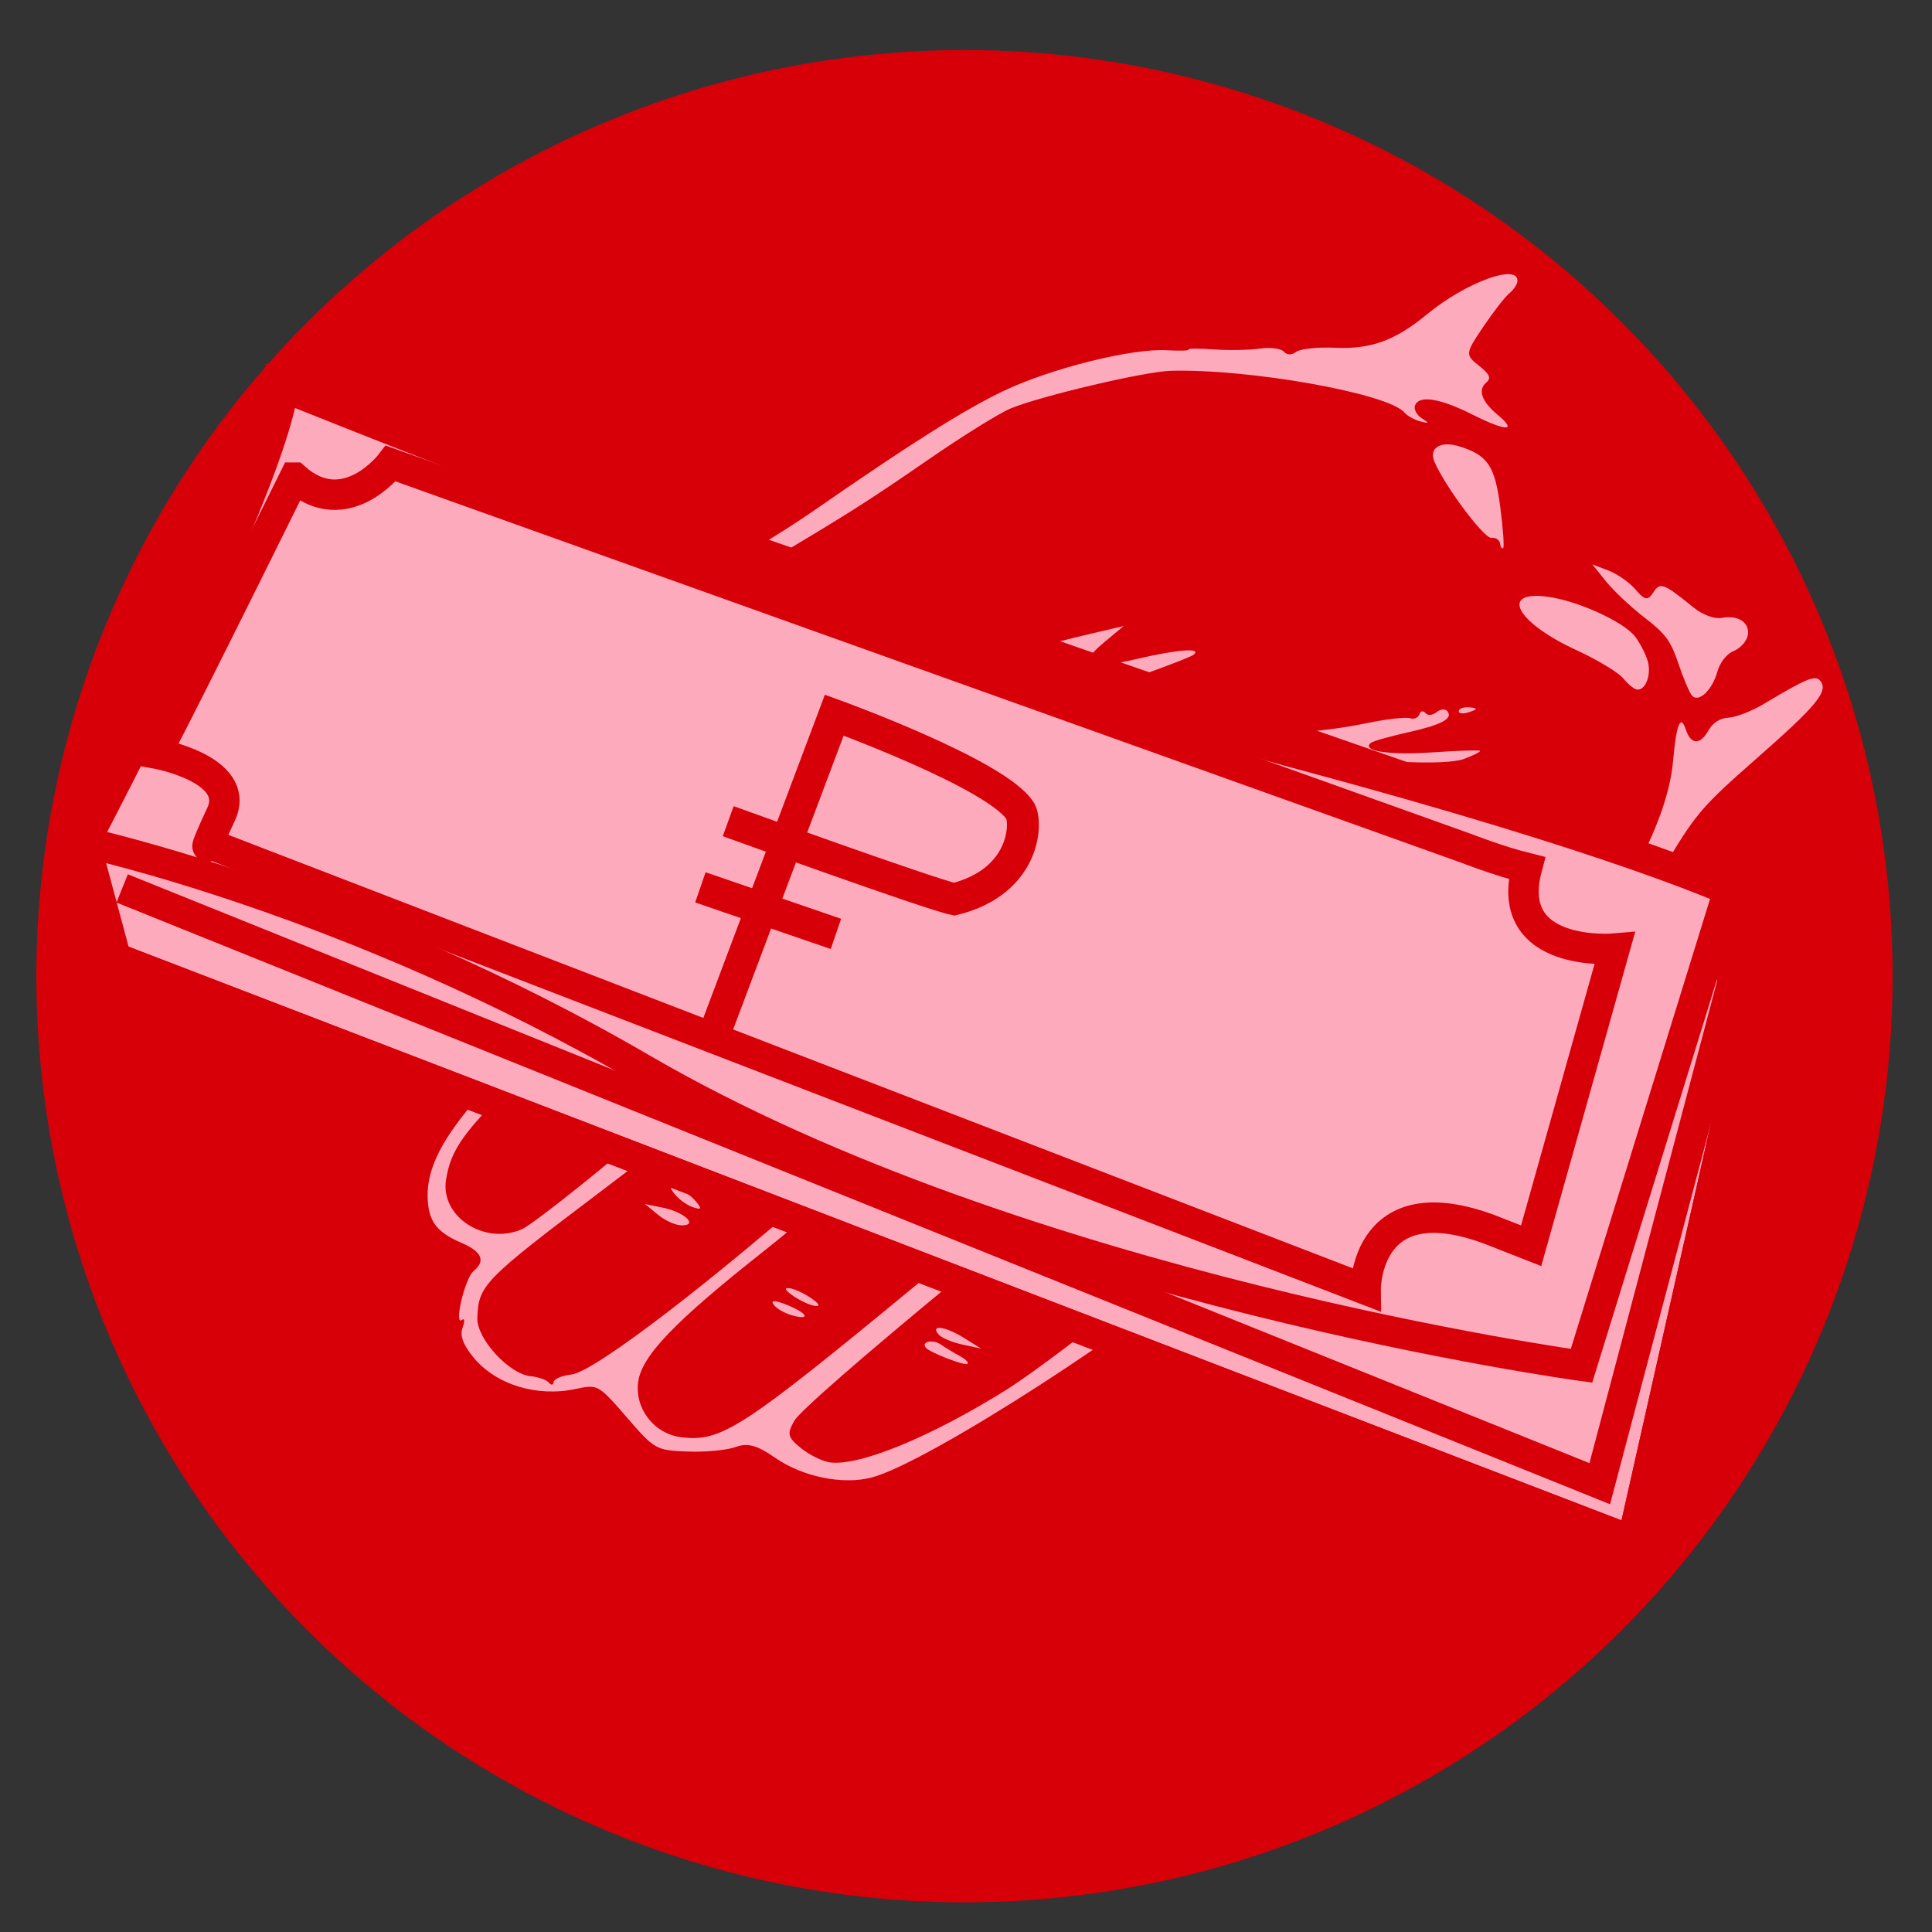 <?xml version="1.0" encoding="UTF-8" standalone="no"?>
<!-- Created with Inkscape (http://www.inkscape.org/) -->

<svg
   xmlns:dc="http://purl.org/dc/elements/1.1/"
   xmlns:cc="http://creativecommons.org/ns#"
   xmlns:rdf="http://www.w3.org/1999/02/22-rdf-syntax-ns#"
   xmlns:svg="http://www.w3.org/2000/svg"
   xmlns="http://www.w3.org/2000/svg"
   xmlns:sodipodi="http://sodipodi.sourceforge.net/DTD/sodipodi-0.dtd"
   xmlns:inkscape="http://www.inkscape.org/namespaces/inkscape"
   width="48"
   height="48"
   viewBox="0 0 12.7 12.7"
   version="1.1"
   id="svg6822"
   inkscape:version="0.92.1 r15371"
   sodipodi:docname="4.svg">
  <rect x="0" y="0" width="12.7" height="12.7" fill="#333333" stroke="none"/>
  <defs
     id="defs6816" />
  <sodipodi:namedview
     id="base"
     pagecolor="#ffffff"
     bordercolor="#666666"
     borderopacity="1.0"
     inkscape:pageopacity="0.0"
     inkscape:pageshadow="2"
     inkscape:zoom="15.839192"
     inkscape:cx="5.7608483"
     inkscape:cy="12.494892"
     inkscape:document-units="mm"
     inkscape:current-layer="layer1"
     showgrid="false"
     inkscape:window-width="1920"
     inkscape:window-height="1015"
     inkscape:window-x="0"
     inkscape:window-y="0"
     inkscape:window-maximized="1"
     units="px" />
  <g
     inkscape:label="Layer 1"
     inkscape:groupmode="layer"
     id="layer1"
     transform="translate(0,-284.3)">
    <ellipse
       style="display:inline;opacity:1;fill:#d70009;fill-opacity:1;stroke:none;stroke-width:0.109;stroke-miterlimit:4;stroke-dasharray:none;stroke-opacity:1"
       id="path4506-3-3"
       cx="6.34"
       cy="290.717"
       rx="6.101"
       ry="6.088"
       inkscape:export-xdpi="306.733"
       inkscape:export-ydpi="306.733" />
    <g
       id="g2546"
       transform="matrix(-0.014,-0.017,0.017,-0.014,6.948,298.319)"
       style="display:inline;fill:#fdaabd;fill-opacity:1"
       inkscape:export-xdpi="306.733"
       inkscape:export-ydpi="306.733">
      <path
         id="path2424"
         d="m 339.154,457.344 c -0.65,-0.65 -1.183,-2.521 -1.183,-4.153 0,-1.632 -1.262,-7.216 -2.804,-12.406 -2.702,-9.099 -2.989,-9.395 -8.091,-8.273 -3.984,0.875 -5.289,0.509 -5.289,-1.485 0,-3.412 -3.476,-4.698 -9.553,-3.537 -7.759,1.483 -5.591,-1.155 4.681,-5.698 10.142,-4.483 14.87,-8.691 13.062,-11.62 -0.611,-0.988 -2.501,-1.353 -4.2,-0.808 -2.623,0.841 -2.683,0.697 -0.393,-0.95 1.483,-1.066 3.747,-1.953 5.03,-1.968 7.464,-0.088 39.514,-27.37 53.962,-45.936 4.747,-6.101 18.789,-34.595 21.681,-43.993 1.063,-3.461 2.795,-16.407 3.846,-28.77 1.863,-21.922 2.85,-29.813 7.186,-57.535 5.056,-32.318 5.237,-37.646 1.571,-45.934 -3.523,-7.964 -5.408,-9.205 -15.368,-10.115 -7.225,-0.66 -18.832,8.227 -24.014,18.385 -1.992,3.903 -4.462,7.098 -5.489,7.098 -1.027,0 -1.44,0.689 -0.92,1.533 0.521,0.843 -0.646,5.888 -2.591,11.211 -4.432,12.121 -4.424,16.472 0.052,32.621 3.101,11.187 3.241,13.303 1.038,15.506 -3.328,3.328 -8.225,1.377 -8.225,-3.278 0,-2.008 -0.769,-3.651 -1.706,-3.651 -2.474,0 -9.677,10.399 -13.698,19.778 -1.909,4.449 -5.671,12.541 -8.36,17.979 l -4.891,9.89 -0.057,-7.792 c -0.077,-10.665 -3.209,-9.182 -10.133,4.804 -5.5,11.109 -9.701,17.033 -9.701,13.679 0,-1.487 6.105,-18.908 9.894,-28.222 0.725,-1.782 0.479,-3.146 -0.565,-3.146 -2.554,0 -12.876,5.647 -17.137,9.377 -1.938,1.697 -4.211,2.66 -5.05,2.142 -0.84,-0.519 -1.526,-0.157 -1.526,0.802 0,0.959 -3.894,5.658 -8.651,10.443 -4.76,4.786 -10.221,11.047 -12.137,13.914 -8.514,12.734 -9.934,15.035 -14.189,22.979 -2.48,4.629 -5.347,8.933 -6.371,9.564 -1.023,0.633 -1.396,1.902 -0.826,2.824 0.568,0.92 0.177,1.674 -0.87,1.674 -1.047,0 -1.903,1.213 -1.903,2.697 0,1.481 -0.81,2.697 -1.799,2.697 -2.883,0 -2.098,-3.875 2.704,-13.342 2.47,-4.865 4.488,-9.492 4.488,-10.281 0,-3.8 -6.328,1.811 -13.707,12.151 -4.502,6.31 -8.477,11.472 -8.833,11.472 -0.355,0 0.186,-2.388 1.201,-5.304 1.785,-5.121 15.67,-20.7 24.958,-28.004 2.484,-1.955 7.744,-7.541 11.687,-12.414 16.605,-20.524 42.621,-39.812 58.364,-43.271 2.993,-0.657 5.442,-2.026 5.442,-3.043 0,-1.017 1.112,-1.42 2.474,-0.898 1.36,0.521 2.415,0.002 2.343,-1.155 -0.07,-1.157 1.768,-6.134 4.086,-11.058 3.231,-6.861 4.36,-12.803 4.832,-25.444 0.688,-18.401 -1.663,-26.75 -9.6,-34.104 -4.135,-3.832 -6.327,-4.318 -19.454,-4.318 -8.555,0 -18.019,1.139 -22.438,2.697 -9.353,3.299 -8.391,3.39 -9.513,-0.899 -0.759,-2.901 -2.451,-3.596 -8.775,-3.596 -9.608,0 -19.48,4.975 -30.26,15.247 -14.286,13.617 -22.448,15.029 -9.889,1.71 3.461,-3.67 6.293,-7.368 6.293,-8.22 0,-4.868 -19.161,0.418 -28.24,7.791 -1.192,0.969 -3.216,1.156 -4.494,0.418 -1.279,-0.737 -1.745,-0.698 -1.035,0.088 1.231,1.365 -17.101,13.531 -20.389,13.531 -2.836,0 -1.664,-3.334 2.098,-5.968 3.043,-2.131 3.208,-2.755 0.956,-3.62 -1.496,-0.574 -3.198,-0.27 -3.783,0.676 -1.354,2.191 -4.446,2.24 -4.446,0.07 0,-0.906 3.7,-3.062 8.225,-4.789 4.521,-1.729 10.187,-4.686 12.586,-6.572 l 4.361,-3.433 V 137.6 c 0,-35.245 -0.724,-60.092 -1.836,-63.017 -1.611,-4.243 -2.526,-4.691 -7.522,-3.692 -3.128,0.625 -7.082,2.399 -8.785,3.941 -6.516,5.896 -13.396,28.267 -16.824,54.69 -2.351,18.118 -3.323,87.561 -1.244,88.845 3.191,1.974 2.44,6.167 -2.22,12.414 -5.066,6.789 -7.556,17.128 -10.188,42.313 -4.906,46.969 10.096,107.498 31.989,129.068 8.028,7.91 9.559,10.769 4.782,8.937 -4.337,-1.664 -6.178,0.354 -4.456,4.885 1.024,2.694 0.745,5.13 -0.837,7.294 -1.307,1.787 -2.883,6.613 -3.501,10.725 -2.205,14.647 -3.047,17.365 -5.379,17.365 -3.99,0 -5.049,-5.396 -5.82,-29.667 -0.694,-21.83 -1.212,-24.648 -7.842,-42.667 -8.766,-23.822 -12.294,-39.451 -14.926,-66.113 -2.271,-22.994 -0.898,-52.652 3.158,-68.324 1.409,-5.438 3.066,-12.146 3.686,-14.907 0.618,-2.761 1.845,-4.572 2.728,-4.026 0.92,0.568 1.249,-6.781 0.773,-17.234 -1.544,-33.882 7.38,-111.001 14.674,-126.81 3.733,-8.092 13.294,-15.821 22.896,-18.509 6.277,-1.758 8.688,-3.468 9.947,-7.06 0.914,-2.607 4.55,-7.977 8.077,-11.932 6.293,-7.057 6.659,-7.198 19.462,-7.509 12.842,-0.312 13.097,-0.412 16.128,-6.293 5.464,-10.595 16.142,-17.663 26.688,-17.663 4.891,0 7.702,0.987 8.96,3.146 1.008,1.73 1.857,2.337 1.89,1.349 0.102,-3.191 9.042,8.538 9.042,11.86 0,4.83 2.892,5.678 8.85,2.597 7.187,-3.717 11.328,-3.49 16.943,0.928 8.687,6.832 12.989,20.155 15.65,48.444 1.07,11.373 2.646,27.959 3.501,36.859 0.855,8.9 2.444,31.959 3.53,51.243 2.629,46.674 2.692,46.908 9.075,32.899 2.794,-6.134 6.768,-12.961 8.826,-15.173 2.062,-2.211 3.746,-4.695 3.746,-5.52 0,-0.825 3.799,-3.908 8.442,-6.853 7.208,-4.571 10.211,-5.354 20.518,-5.354 11.275,0 12.383,0.366 16.729,5.532 5.104,6.067 5.606,10.636 2.776,25.238 -4.21,21.719 -6.874,39.175 -7.927,51.938 -2.865,34.717 -5.333,54.121 -8.458,66.525 -3.857,15.311 -14.479,37.578 -21.566,45.211 -2.62,2.823 -4.4,5.134 -3.953,5.134 0.446,0 -1.694,2.63 -4.759,5.844 -3.063,3.215 -6.92,8.068 -8.569,10.788 -1.649,2.721 -4.038,4.944 -5.31,4.944 -1.27,0 -2.31,1.212 -2.31,2.692 0,1.479 -2.87,5.868 -6.379,9.753 -7.258,8.032 -9.803,15.213 -9.803,27.65 -0.001,15.123 -5.641,30.982 -9.607,27.016 z M 235.821,190.654 c 3.469,-3.954 6.337,-5.401 10.738,-5.421 3.304,-0.016 6.988,-0.652 8.189,-1.416 4.346,-2.762 6.462,-20.198 4.956,-40.81 -0.795,-10.878 -1.228,-30.486 -0.961,-43.573 0.685,-33.565 -0.979,-47.738 -6.269,-53.446 -5.532,-5.97 -15.097,-6.208 -21.03,-0.523 -8.633,8.268 -9.448,15.389 -9.425,82.259 0.012,34.117 0.593,63.447 1.292,65.178 1.917,4.742 7.211,3.791 12.51,-2.248 z m 1.8,-37.288 c 0.331,-1.719 2.211,-3.323 4.178,-3.564 1.967,-0.241 2.563,0.02 1.327,0.579 -3.391,1.535 -2.697,4.374 0.745,3.053 2.012,-0.772 2.565,-0.459 1.691,0.956 -2.124,3.435 -8.639,2.597 -7.941,-1.024 z m -1.238,-52.208 c 0.989,-0.989 3.82,-2.384 6.293,-3.101 2.997,-0.869 3.896,-0.704 2.697,0.495 -0.989,0.989 -3.82,2.385 -6.293,3.102 -2.997,0.868 -3.895,0.703 -2.697,-0.496 z m 1.693,-6.754 c 1.919,-1.452 4.751,-2.611 6.293,-2.576 1.796,0.041 1.188,0.986 -1.692,2.633 -5.884,3.363 -9.071,3.323 -4.601,-0.057 z m 60.486,86.166 c 1.562,-1.38 3.21,-2.142 3.66,-1.69 2.637,2.637 3.826,-32.262 1.591,-46.637 -1.728,-11.1 -1.826,-24.422 -0.432,-57.577 1.9,-45.146 1.689,-47.129 -5.697,-53.646 -4.63,-4.084 -18.949,-3.328 -23.521,1.243 -1.636,1.636 -3.86,2.975 -4.943,2.975 -1.083,0 -1.428,0.542 -0.766,1.205 0.663,0.663 -0.076,3.161 -1.643,5.551 -3.775,5.762 -5.332,50.917 -3.504,101.659 l 1.347,37.394 5.193,1.039 c 5.82,1.165 6.46,2.694 2.495,5.983 -1.482,1.23 -2.695,3.436 -2.695,4.896 0,2.221 2.153,2.449 13.035,1.387 7.171,-0.7 14.315,-2.403 15.88,-3.782 z m -18.127,-38.252 c 0,-0.874 2.21,-2.011 4.911,-2.527 4.593,-0.878 4.687,-0.775 1.453,1.588 -3.95,2.889 -6.364,3.245 -6.364,0.939 z m 0.898,-5.604 c 0.611,-0.989 2.479,-1.786 4.151,-1.771 2.62,0.024 2.668,0.269 0.344,1.771 -3.52,2.276 -5.9,2.276 -4.495,0 z m 0.9,-44.95 c 1.482,-0.958 4.313,-1.743 6.293,-1.743 2.978,0 3.132,0.3 0.897,1.743 -1.482,0.958 -4.313,1.743 -6.293,1.743 -2.976,0 -3.13,-0.3 -0.897,-1.743 z M 280.27,85.67 c 1.141,-1.374 4.271,-2.918 6.956,-3.431 l 4.882,-0.933 -4.237,3.431 c -5.102,4.13 -10.84,4.835 -7.601,0.933 z m 64.964,93.921 4.425,-0.623 0.546,-25.172 c 0.301,-13.845 -0.301,-31.24 -1.336,-38.657 -1.034,-7.417 -2.67,-24.109 -3.633,-37.094 -1.798,-24.229 -3.514,-30.934 -9.72,-37.973 -7.397,-8.393 -22.551,-3.619 -25.843,8.141 -0.754,2.692 -1.228,21.077 -1.054,40.855 0.175,19.778 0.41,46.436 0.523,59.239 0.213,24.027 1.533,28.88 7.354,27.032 2.498,-0.793 2.989,-0.232 2.255,2.575 -0.703,2.691 0.12,3.822 3.297,4.525 8.979,1.986 15.096,1.953 16.891,-0.092 1.03,-1.173 3.862,-2.412 6.295,-2.756 z m -22.546,-42.877 c 0.61,-0.989 3.134,-1.798 5.605,-1.798 2.539,0 4.012,0.782 3.385,1.798 -0.611,0.989 -3.135,1.798 -5.606,1.798 -2.539,0 -4.011,-0.782 -3.384,-1.798 z m 1.798,-5.394 c 0.611,-0.989 2.277,-1.798 3.702,-1.798 1.425,0 2.591,0.809 2.591,1.798 0,0.989 -1.666,1.798 -3.702,1.798 -2.036,0 -3.202,-0.809 -2.591,-1.798 z m -2.697,-41.291 c 0,-2.31 7.177,-6.072 8.692,-4.557 0.655,0.656 -0.378,2.339 -2.296,3.742 -4.06,2.968 -6.396,3.266 -6.396,0.815 z m 0,-8.154 c 1.231,-1.483 3.96,-2.668 6.064,-2.633 3.603,0.06 3.563,0.213 -0.67,2.633 -5.889,3.366 -8.187,3.366 -5.394,0 z M 213.892,443.256 c -1.145,-1.378 -1.556,-4.152 -0.915,-6.168 0.682,-2.147 -0.001,-5.322 -1.649,-7.678 -3.351,-4.783 -3.688,-10.407 -0.625,-10.407 1.203,0 5.7,1.343 9.994,2.981 6.565,2.507 9.242,2.649 16.829,0.898 4.962,-1.146 11.994,-2.055 15.627,-2.02 l 6.604,0.064 -4.494,2.568 c -2.473,1.413 -6.774,2.599 -9.562,2.633 -4.165,0.054 -4.871,0.679 -3.971,3.516 1.147,3.618 0.228,4.147 -11.206,6.45 -3.223,0.647 -6.639,2.637 -7.592,4.418 -2.393,4.476 -6.556,5.739 -9.04,2.745 z m 13.302,-27.813 c -3.944,-1.594 -6.639,-6.084 -4.771,-7.952 0.593,-0.591 2.95,-1.074 5.242,-1.074 2.291,0 9.178,-2.428 15.302,-5.395 17.747,-8.598 28.529,-6.529 17.871,3.428 -6.582,6.147 -20.146,12.799 -25.782,12.641 -2.237,-0.063 -5.775,-0.804 -7.862,-1.648 z m 63.305,-4.807 c -5.535,-3.464 -10.063,-6.687 -10.063,-7.162 0,-0.477 0.754,-0.4 1.674,0.168 0.921,0.568 2.217,0.157 2.88,-0.916 1.138,-1.84 20.171,-0.992 28.261,1.259 4.445,1.237 3.903,5.448 -1.125,8.743 -7.34,4.808 -11.191,4.436 -21.627,-2.092 z m -41.415,-46.101 c 0.676,-1.772 1.682,-2.771 2.234,-2.218 0.554,0.554 10e-4,2.005 -1.229,3.225 -1.773,1.762 -1.98,1.555 -1.005,-1.007 z m -47.762,-13.864 c 0,-2.257 25.635,-27.985 35.004,-35.132 3.407,-2.599 7.06,-4.19 8.115,-3.538 1.057,0.652 1.698,0.24 1.427,-0.918 -0.438,-1.863 13.606,-13.258 38.163,-30.964 4.45,-3.208 8.495,-6.261 8.99,-6.782 2.53,-2.676 25.396,-16.531 26.104,-15.82 1.339,1.339 -5.627,8.011 -14.839,14.214 -4.714,3.173 -10.391,7.407 -12.615,9.409 -2.226,2.002 -4.059,2.892 -4.072,1.978 -0.015,-0.914 -0.622,-0.853 -1.35,0.138 -3.166,4.31 -16.799,13.575 -18.462,12.549 -1.005,-0.621 -1.604,-0.358 -1.333,0.584 0.271,0.942 -4.359,5.431 -10.294,9.973 -5.934,4.543 -11.81,9.133 -13.059,10.199 -1.249,1.066 -3.089,1.435 -4.09,0.816 -1.002,-0.619 -1.599,-0.361 -1.326,0.573 0.469,1.612 -28.689,30.228 -33.901,33.271 -1.465,0.852 -2.462,0.631 -2.462,-0.55 z M 173.629,291.63 c -1.669,-2.699 9.595,-9.531 14.735,-8.938 4.681,0.54 4.553,0.749 -3.383,5.506 -8.997,5.393 -9.96,5.684 -11.352,3.432 z m 37.58,-16.466 c 3.336,-5.397 48.542,-30.274 50.839,-27.978 0.522,0.521 1.84,-0.121 2.927,-1.428 1.976,-2.379 10.92,-6.08 37.936,-15.703 8.62,-3.069 12.943,-4.012 10.788,-2.351 -3.474,2.679 -53.95,27.679 -55.884,27.679 -2.329,0 -32.525,13.543 -35.252,15.811 -1.668,1.387 -3.895,1.99 -4.944,1.34 -1.052,-0.648 -1.912,-0.41 -1.912,0.531 0,0.941 -1.255,2.193 -2.79,2.781 -1.582,0.608 -2.321,0.311 -1.708,-0.682 z m 197.749,-68.437 c -0.654,-2.066 -0.768,-4.182 -0.249,-4.701 1.501,-1.5 4.779,1.184 4.779,3.912 0,4.199 -3.266,4.769 -4.53,0.789 z M 195.029,165.482 c 0.611,-0.989 2.479,-1.785 4.151,-1.771 2.619,0.024 2.668,0.269 0.344,1.771 -3.522,2.276 -5.901,2.276 -4.495,0 z m -0.9,-5.393 c 3.543,-2.29 7.708,-2.29 6.294,0 -0.61,0.989 -2.885,1.785 -5.051,1.771 -3.203,-0.023 -3.434,-0.354 -1.243,-1.771 z m 5.395,-32.331 c 2.473,-1.953 5.554,-3.568 6.849,-3.59 4.017,-0.068 0.646,3.103 -5.497,5.171 l -5.847,1.969 z m -5.395,-2.493 c 0,-1.047 9.739,-6.531 11.6,-6.531 2.407,0 0.681,3.265 -2.158,4.081 -1.731,0.498 -4.562,1.488 -6.294,2.2 -1.732,0.713 -3.148,0.826 -3.148,0.25 z"
         inkscape:connector-curvature="0"
         style="fill:#fdaabd;fill-opacity:1" />
    </g>
    <rect
       style="display:inline;opacity:1;fill:#ffffff;fill-opacity:1;stroke:none;stroke-width:0.231;stroke-miterlimit:4;stroke-dasharray:none;stroke-opacity:1"
       id="rect5225"
       width="5.022"
       height="3.512"
       x="111.719"
       y="267.48"
       transform="matrix(0.933,0.359,-0.375,0.927,0,0)"
       inkscape:export-xdpi="306.733"
       inkscape:export-ydpi="306.733" />
    <path
       style="fill:#fdaabd;fill-opacity:1;fill-rule:evenodd;stroke:#d70009;stroke-width:0.2;stroke-linecap:butt;stroke-linejoin:miter;stroke-opacity:1;stroke-miterlimit:4;stroke-dasharray:none"
       d="M 0.762,290.598 0.557,289.836 1.357,288.236 1.859,286.841 v 0 l 9.504,3.311 0.025,0.611 0.101,0.298 -0.758,3.368 z"
       id="path6143-9-7"
       inkscape:connector-curvature="0"
       inkscape:export-xdpi="306.733"
       inkscape:export-ydpi="306.733" />
    <path
       style="display:inline;fill:#fdaabd;fill-opacity:1;fill-rule:evenodd;stroke:#d70009;stroke-width:0.2;stroke-linecap:butt;stroke-linejoin:miter;stroke-opacity:1;stroke-miterlimit:4;stroke-dasharray:none"
       d="m 0.557,289.836 c 1.339,-2.567 1.302,-2.994 1.302,-2.994 0,0 4.613,1.86 6.696,2.418 2.083,0.558 2.808,0.893 2.808,0.893 l -0.967,3.125 c 0,0 -3.683,-0.502 -6.175,-1.953 -1.9,-1.106 -3.664,-1.488 -3.664,-1.488 z"
       id="path4494-7-6"
       inkscape:connector-curvature="0"
       sodipodi:nodetypes="ccsccsc"
       inkscape:export-xdpi="306.733"
       inkscape:export-ydpi="306.733" />
    <path
       style="display:inline;fill:none;fill-rule:evenodd;stroke:#d70009;stroke-width:0.2;stroke-linecap:butt;stroke-linejoin:miter;stroke-opacity:1;stroke-miterlimit:4;stroke-dasharray:none"
       d="m 0.803,290.14 9.713,3.913 0.871,-3.29"
       id="path4496-5-7"
       inkscape:connector-curvature="0"
       sodipodi:nodetypes="ccc"
       inkscape:export-xdpi="306.733"
       inkscape:export-ydpi="306.733" />
    <path
       style="display:inline;fill:none;fill-rule:evenodd;stroke:#d70009;stroke-width:0.2;stroke-linecap:butt;stroke-linejoin:miter;stroke-opacity:1;stroke-miterlimit:4;stroke-dasharray:none"
       d="m 0.762,290.598 9.969,3.831 0.758,-3.368"
       id="path4498-3-5"
       inkscape:connector-curvature="0"
       sodipodi:nodetypes="ccc"
       inkscape:export-xdpi="306.733"
       inkscape:export-ydpi="306.733" />
    <path
       style="display:inline;fill:none;fill-rule:evenodd;stroke:#d70009;stroke-width:0.2;stroke-linecap:butt;stroke-linejoin:miter;stroke-opacity:1;stroke-miterlimit:4;stroke-dasharray:none"
       d="m 1.936,287.44 c -0.883,1.786 -0.911,1.813 -0.911,1.813 0,0 0.567,0.102 0.428,0.4 -0.139,0.298 -0.074,0.195 -0.074,0.195 l 7.598,2.929 c 0,0 -0.009,-0.735 0.874,-0.372 l 0.214,0.084 0.549,-1.953 c 0,0 -0.735,0.065 -0.577,-0.53 -0.186,-0.046 -0.4,-0.13 -0.4,-0.13 l -7.068,-2.529 c 0,0 -0.298,0.391 -0.632,0.093 z"
       id="path6079-2"
       inkscape:connector-curvature="0"
       sodipodi:nodetypes="ccscccccccccc"
       inkscape:export-xdpi="306.733"
       inkscape:export-ydpi="306.733" />
    <path
       style="display:inline;fill:none;fill-rule:evenodd;stroke:#d70009;stroke-width:0.21;stroke-linecap:butt;stroke-linejoin:miter;stroke-miterlimit:4;stroke-dasharray:none;stroke-opacity:1"
       d="m 4.706,291.07 0.778,-2.069 c 0,0 1.074,0.389 1.223,0.631 0.043,0.07 0.039,0.46 -0.434,0.579 -0.151,-0.03 -1.486,-0.513 -1.486,-0.513 v 0"
       id="path4500-5-3-9-7"
       inkscape:connector-curvature="0"
       sodipodi:nodetypes="ccsccc"
       inkscape:export-xdpi="306.733"
       inkscape:export-ydpi="306.733" />
    <path
       style="display:inline;fill:none;fill-rule:evenodd;stroke:#d70009;stroke-width:0.21;stroke-linecap:butt;stroke-linejoin:miter;stroke-miterlimit:4;stroke-dasharray:none;stroke-opacity:1"
       d="m 4.604,290.133 0.891,0.306"
       id="path4502-6-5-2-5"
       inkscape:connector-curvature="0"
       sodipodi:nodetypes="cc"
       inkscape:export-xdpi="306.733"
       inkscape:export-ydpi="306.733" />
  </g>
</svg>
